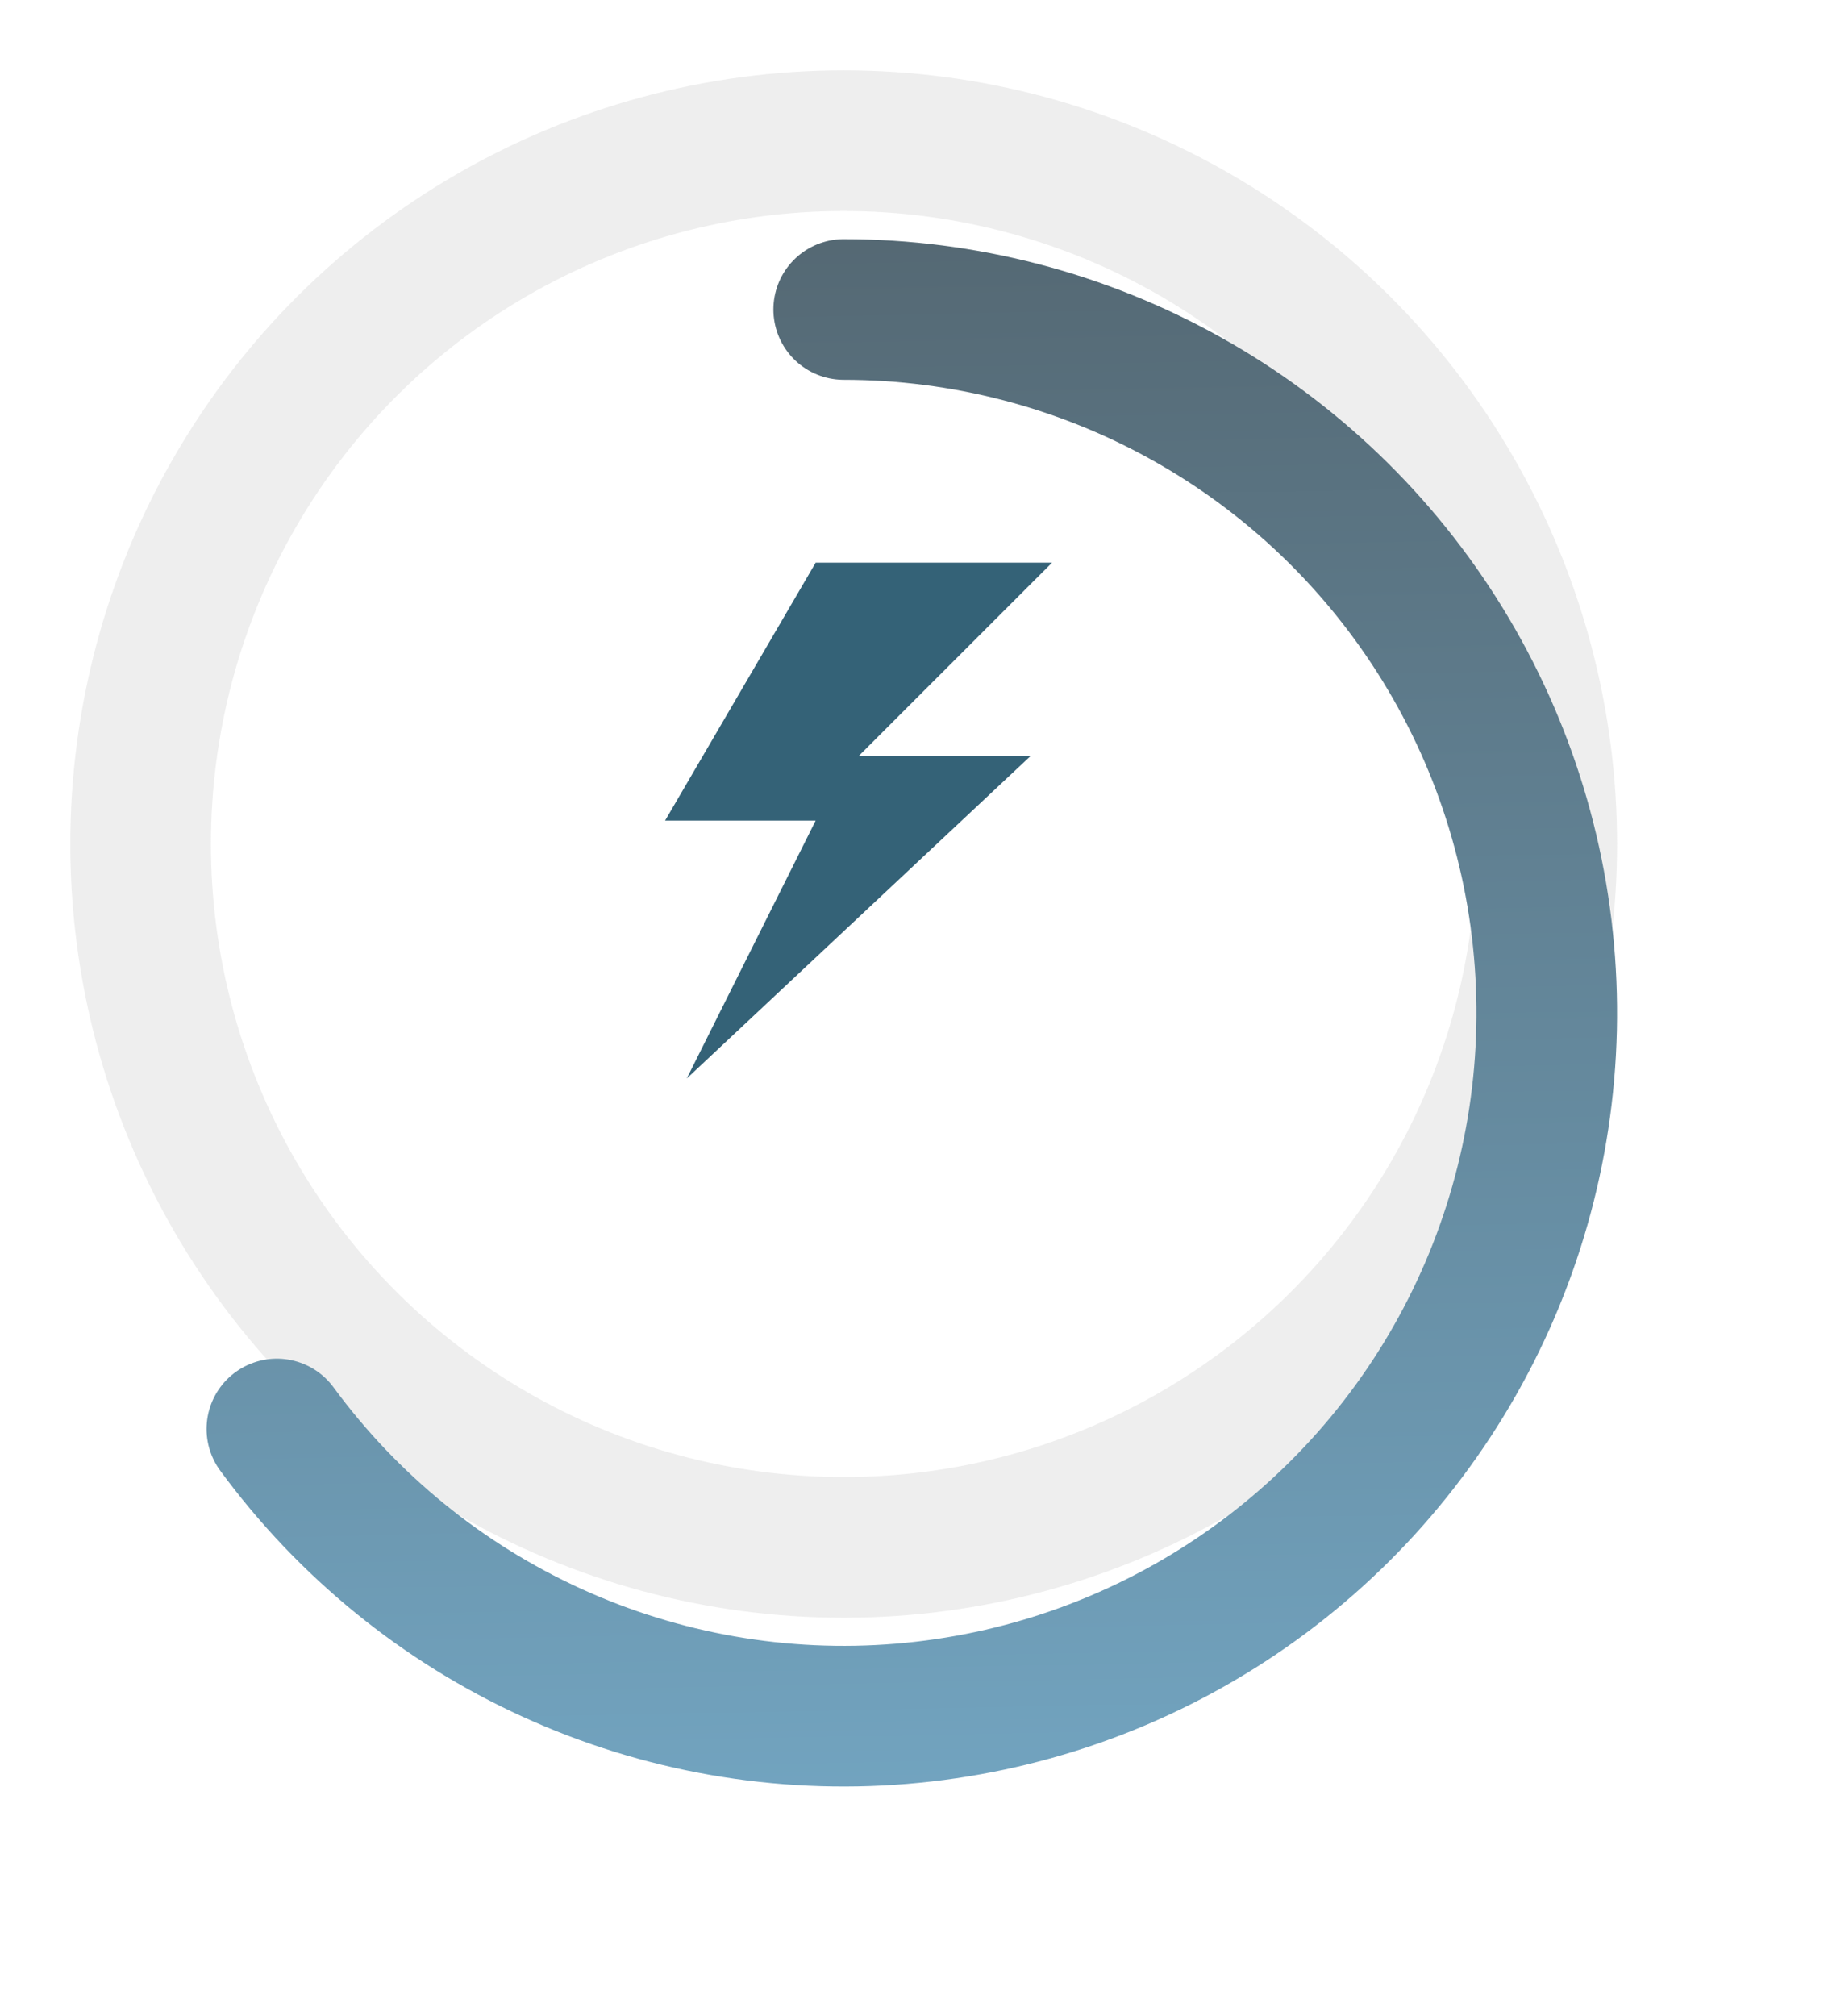 <svg width="39" height="43" viewBox="0 0 39 43" fill="none" xmlns="http://www.w3.org/2000/svg">
<circle opacity="0.3" r="15" transform="matrix(4.37114e-08 -1 -1 -4.37114e-08 18 18)" stroke="#C4C4C4" stroke-width="3" stroke-linecap="round"/>
<g filter="url(#filter0_d_1996_4324)">
<path d="M18 3C20.564 3 23.084 3.657 25.322 4.908C27.559 6.159 29.438 7.963 30.78 10.147C32.122 12.331 32.882 14.823 32.987 17.384C33.093 19.945 32.54 22.491 31.381 24.778C30.223 27.065 28.498 29.017 26.371 30.447C24.244 31.878 21.785 32.739 19.23 32.949C16.676 33.16 14.11 32.712 11.777 31.648C9.445 30.585 7.424 28.941 5.907 26.875" stroke="url(#paint0_linear_1996_4324)" stroke-width="3" stroke-linecap="round"/>
</g>
<path d="M22.445 12H17.402L14.19 17.5H17.402L14.652 23L21.985 16.125H18.318L22.445 12Z" fill="#346277"/>
<defs>
<filter id="filter0_d_1996_4324" x="0.207" y="0.9" width="38.493" height="41.4" filterUnits="userSpaceOnUse" color-interpolation-filters="sRGB">
<feFlood flood-opacity="0" result="BackgroundImageFix"/>
<feColorMatrix in="SourceAlpha" type="matrix" values="0 0 0 0 0 0 0 0 0 0 0 0 0 0 0 0 0 0 127 0" result="hardAlpha"/>
<feOffset dy="3.6"/>
<feGaussianBlur stdDeviation="2.1"/>
<feColorMatrix type="matrix" values="0 0 0 0 0.203 0 0 0 0 0.585 0 0 0 0 0.938 0 0 0 0.25 0"/>
<feBlend mode="normal" in2="BackgroundImageFix" result="effect1_dropShadow_1996_4324"/>
<feBlend mode="normal" in="SourceGraphic" in2="effect1_dropShadow_1996_4324" result="shape"/>
</filter>
<linearGradient id="paint0_linear_1996_4324" x1="9.5" y1="35" x2="8.4" y2="-20.5" gradientUnits="userSpaceOnUse">
<stop stop-color="#72A4C0"/>
<stop offset="1" stop-color="#414141"/>
</linearGradient>
</defs>
</svg>
